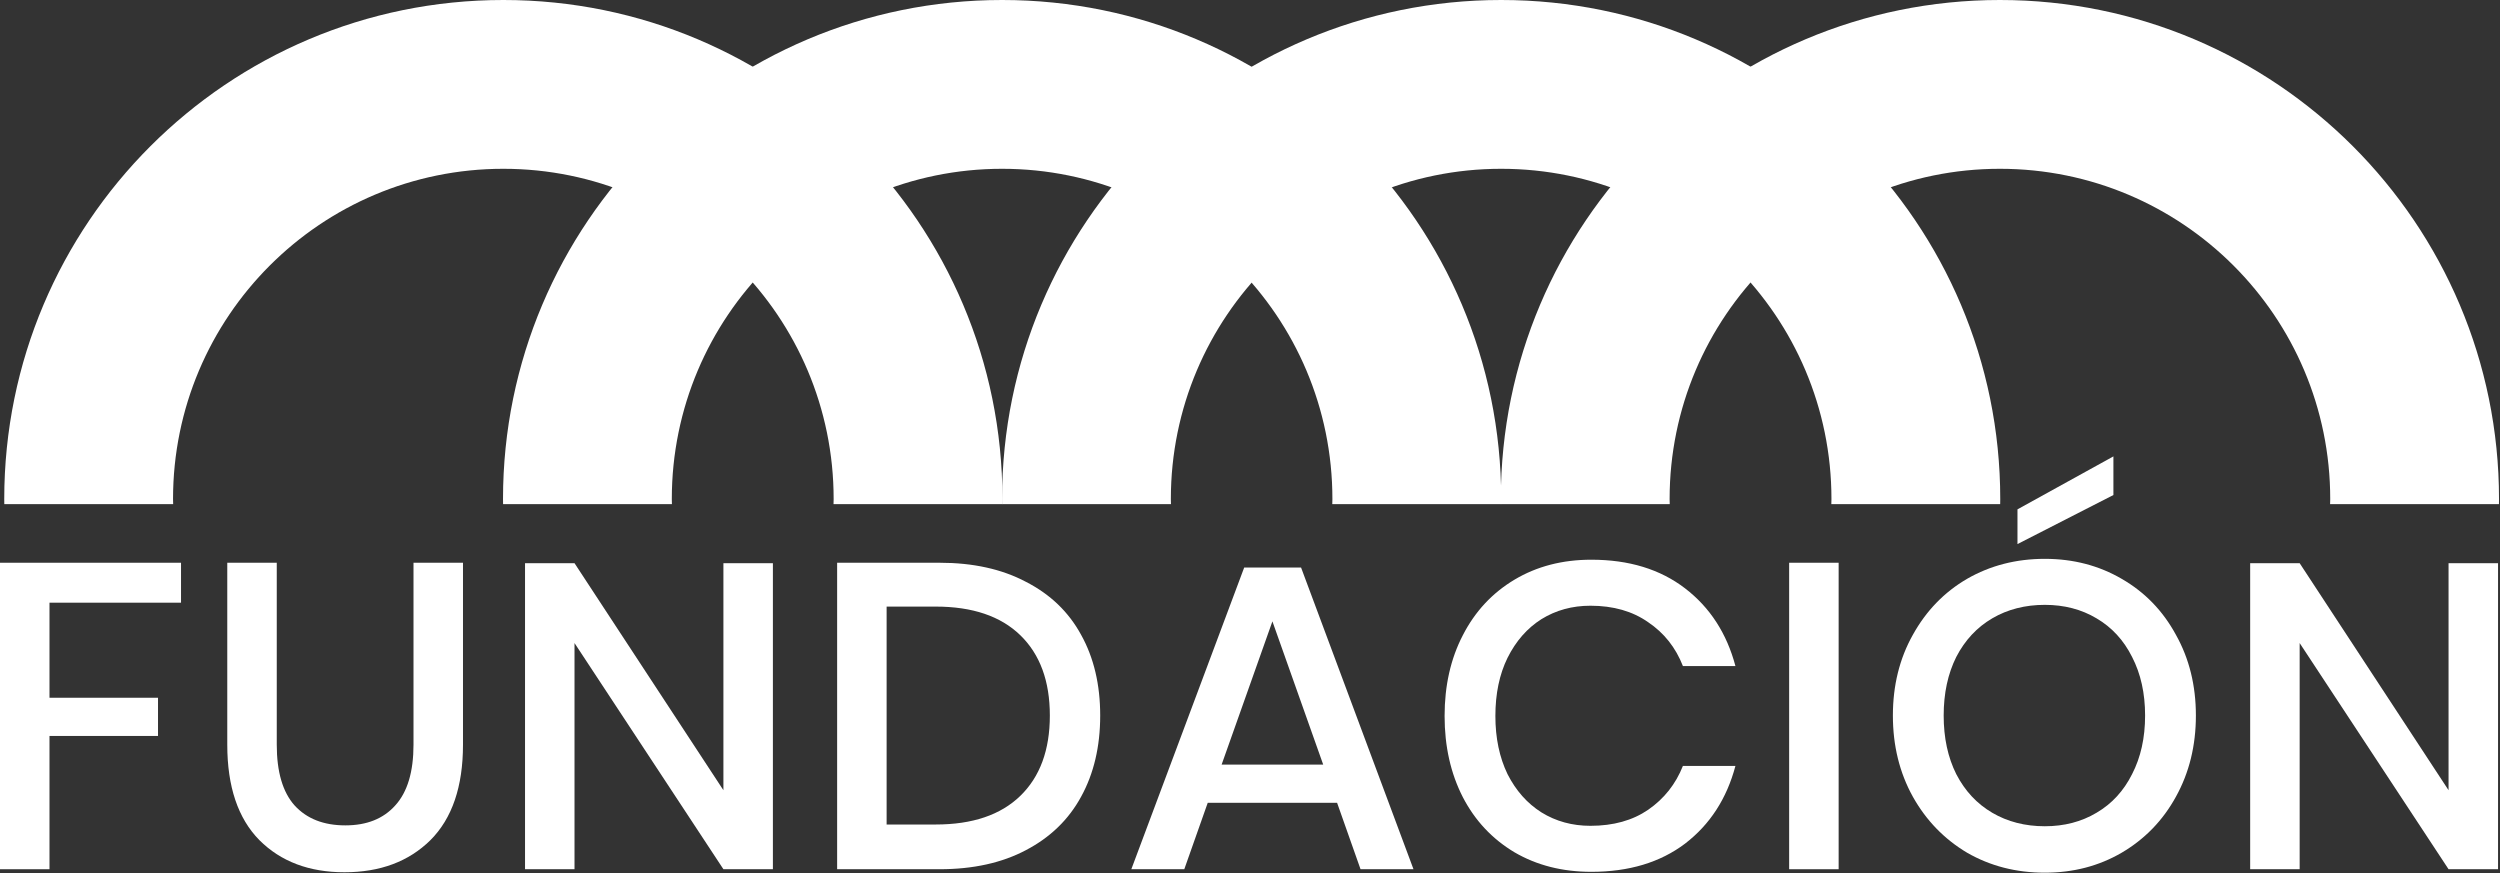 <svg width="478" height="167" viewBox="0 0 478 167" fill="none" xmlns="http://www.w3.org/2000/svg">
<rect x="0" y="0" width="478" height="167" fill="#333333" stroke="none"/>
<path d="M34.611 107.597V115.233H9.462V133.41H30.212V140.714H9.462V166.195H0V107.597H34.611Z" fill="white"/>
<path d="M52.917 107.597V142.374C52.917 147.576 54.051 151.449 56.32 153.994C58.644 156.54 61.881 157.812 66.031 157.812C70.126 157.812 73.307 156.54 75.576 153.994C77.9 151.449 79.062 147.576 79.062 142.374V107.597H88.524V142.374C88.524 150.398 86.449 156.484 82.299 160.634C78.149 164.729 72.671 166.776 65.865 166.776C59.114 166.776 53.692 164.729 49.597 160.634C45.502 156.484 43.455 150.398 43.455 142.374V107.597H52.917Z" fill="white"/>
<path d="M147.778 166.195H138.316L109.847 122.952V166.195H100.385V107.68H109.847L138.316 151.089V107.68H147.778V166.195Z" fill="white"/>
<path d="M210.358 136.813C210.358 142.734 209.141 147.908 206.706 152.334C204.327 156.706 200.813 160.109 196.165 162.543C191.573 164.978 186.067 166.195 179.648 166.195H160.06V107.597H179.648C186.067 107.597 191.573 108.815 196.165 111.249C200.813 113.629 204.327 117.004 206.706 121.375C209.141 125.747 210.358 130.893 210.358 136.813ZM178.901 157.646C185.929 157.646 191.324 155.82 195.086 152.168C198.849 148.516 200.73 143.398 200.73 136.813C200.73 130.229 198.849 125.11 195.086 121.458C191.324 117.806 185.929 115.98 178.901 115.98H169.522V157.646H178.901Z" fill="white"/>
<path d="M255.652 153.496H230.918L226.436 166.195H216.31L237.89 108.51H248.763L270.26 166.195H260.134L255.652 153.496ZM252.996 146.192L243.285 118.802L233.574 146.192H252.996Z" fill="white"/>
<path d="M304.26 107.016C311.453 107.016 317.429 108.842 322.188 112.494C326.947 116.146 330.156 121.099 331.816 127.351H321.773C320.39 123.81 318.176 121.016 315.133 118.968C312.145 116.866 308.465 115.814 304.094 115.814C300.608 115.814 297.482 116.672 294.715 118.387C292.004 120.103 289.846 122.565 288.241 125.774C286.692 128.928 285.917 132.636 285.917 136.896C285.917 141.102 286.692 144.809 288.241 148.018C289.846 151.172 292.004 153.607 294.715 155.322C297.482 157.038 300.608 157.895 304.094 157.895C308.465 157.895 312.145 156.872 315.133 154.824C318.176 152.722 320.39 149.927 321.773 146.441H331.816C330.156 152.694 326.947 157.646 322.188 161.298C317.429 164.895 311.453 166.693 304.26 166.693C298.727 166.693 293.83 165.448 289.569 162.958C285.308 160.413 282.016 156.899 279.692 152.417C277.368 147.88 276.206 142.706 276.206 136.896C276.206 131.086 277.368 125.94 279.692 121.458C282.016 116.921 285.308 113.38 289.569 110.834C293.83 108.289 298.727 107.016 304.26 107.016Z" fill="white"/>
<path d="M351.548 107.597V166.195H342.086V107.597H351.548Z" fill="white"/>
<path d="M390.97 106.85C396.392 106.85 401.289 108.123 405.661 110.668C410.087 113.214 413.546 116.783 416.036 121.375C418.581 125.913 419.854 131.059 419.854 136.813C419.854 142.568 418.581 147.742 416.036 152.334C413.546 156.872 410.087 160.441 405.661 163.041C401.289 165.587 396.392 166.859 390.97 166.859C385.492 166.859 380.539 165.587 376.113 163.041C371.741 160.441 368.283 156.872 365.738 152.334C363.192 147.742 361.92 142.568 361.92 136.813C361.92 131.059 363.192 125.913 365.738 121.375C368.283 116.783 371.741 113.214 376.113 110.668C380.539 108.123 385.492 106.85 390.97 106.85ZM390.97 115.648C387.207 115.648 383.859 116.506 380.927 118.221C377.994 119.937 375.698 122.399 374.038 125.608C372.433 128.818 371.631 132.553 371.631 136.813C371.631 141.074 372.433 144.809 374.038 148.018C375.698 151.228 377.994 153.69 380.927 155.405C383.859 157.121 387.207 157.978 390.97 157.978C394.677 157.978 397.969 157.121 400.847 155.405C403.779 153.69 406.048 151.228 407.653 148.018C409.313 144.809 410.143 141.074 410.143 136.813C410.143 132.553 409.313 128.818 407.653 125.608C406.048 122.399 403.779 119.937 400.847 118.221C397.969 116.506 394.677 115.648 390.97 115.648ZM404.084 94.649L385.741 104.028V97.388L404.084 87.262V94.649Z" fill="white"/>
<path d="M477.625 166.195H468.163L439.694 122.952V166.195H430.232V107.68H439.694L468.163 151.089V107.68H477.625V166.195Z" fill="white"/>
<path d="M319.254 96.391C319.249 96.069 319.23 95.75 319.23 95.427C319.23 60.548 347.505 32.273 382.384 32.273C417.263 32.273 445.539 60.548 445.539 95.427C445.539 95.75 445.519 96.069 445.514 96.391H477.8C477.802 96.069 477.812 95.749 477.812 95.427C477.812 42.724 435.088 0 382.385 0C329.683 0 286.958 42.724 286.958 95.427C286.958 95.749 286.967 96.069 286.971 96.391H319.254Z" fill="white"/>
<path d="M128.473 96.391C128.468 96.069 128.449 95.75 128.449 95.427C128.449 60.548 156.724 32.273 191.603 32.273C226.482 32.273 254.756 60.548 254.756 95.427C254.756 95.75 254.737 96.069 254.732 96.391H287.017C287.02 96.069 287.03 95.749 287.03 95.427C287.03 42.724 244.305 0 191.603 0C138.9 0 96.176 42.724 96.176 95.427C96.176 95.749 96.185 96.069 96.189 96.391H128.473Z" fill="white"/>
<path d="M223.891 96.391C223.886 96.069 223.867 95.75 223.867 95.427C223.867 60.548 252.142 32.273 287.021 32.273C321.9 32.273 350.174 60.548 350.174 95.427C350.174 95.75 350.155 96.069 350.15 96.391H382.435C382.438 96.069 382.448 95.749 382.448 95.427C382.448 42.724 339.723 0 287.021 0C234.318 0 191.594 42.724 191.594 95.427C191.594 95.749 191.603 96.069 191.607 96.391H223.891Z" fill="white"/>
<path d="M33.108 96.391C33.104 96.069 33.084 95.75 33.084 95.427C33.084 60.548 61.36 32.273 96.239 32.273C131.118 32.273 159.393 60.548 159.393 95.427C159.393 95.75 159.373 96.069 159.369 96.391H191.654C191.657 96.069 191.666 95.749 191.666 95.427C191.666 42.724 148.942 0 96.24 0C43.537 0 0.812 42.724 0.812 95.427C0.812 95.749 0.82 96.069 0.824 96.391H33.108Z" fill="white"/>
</svg>
